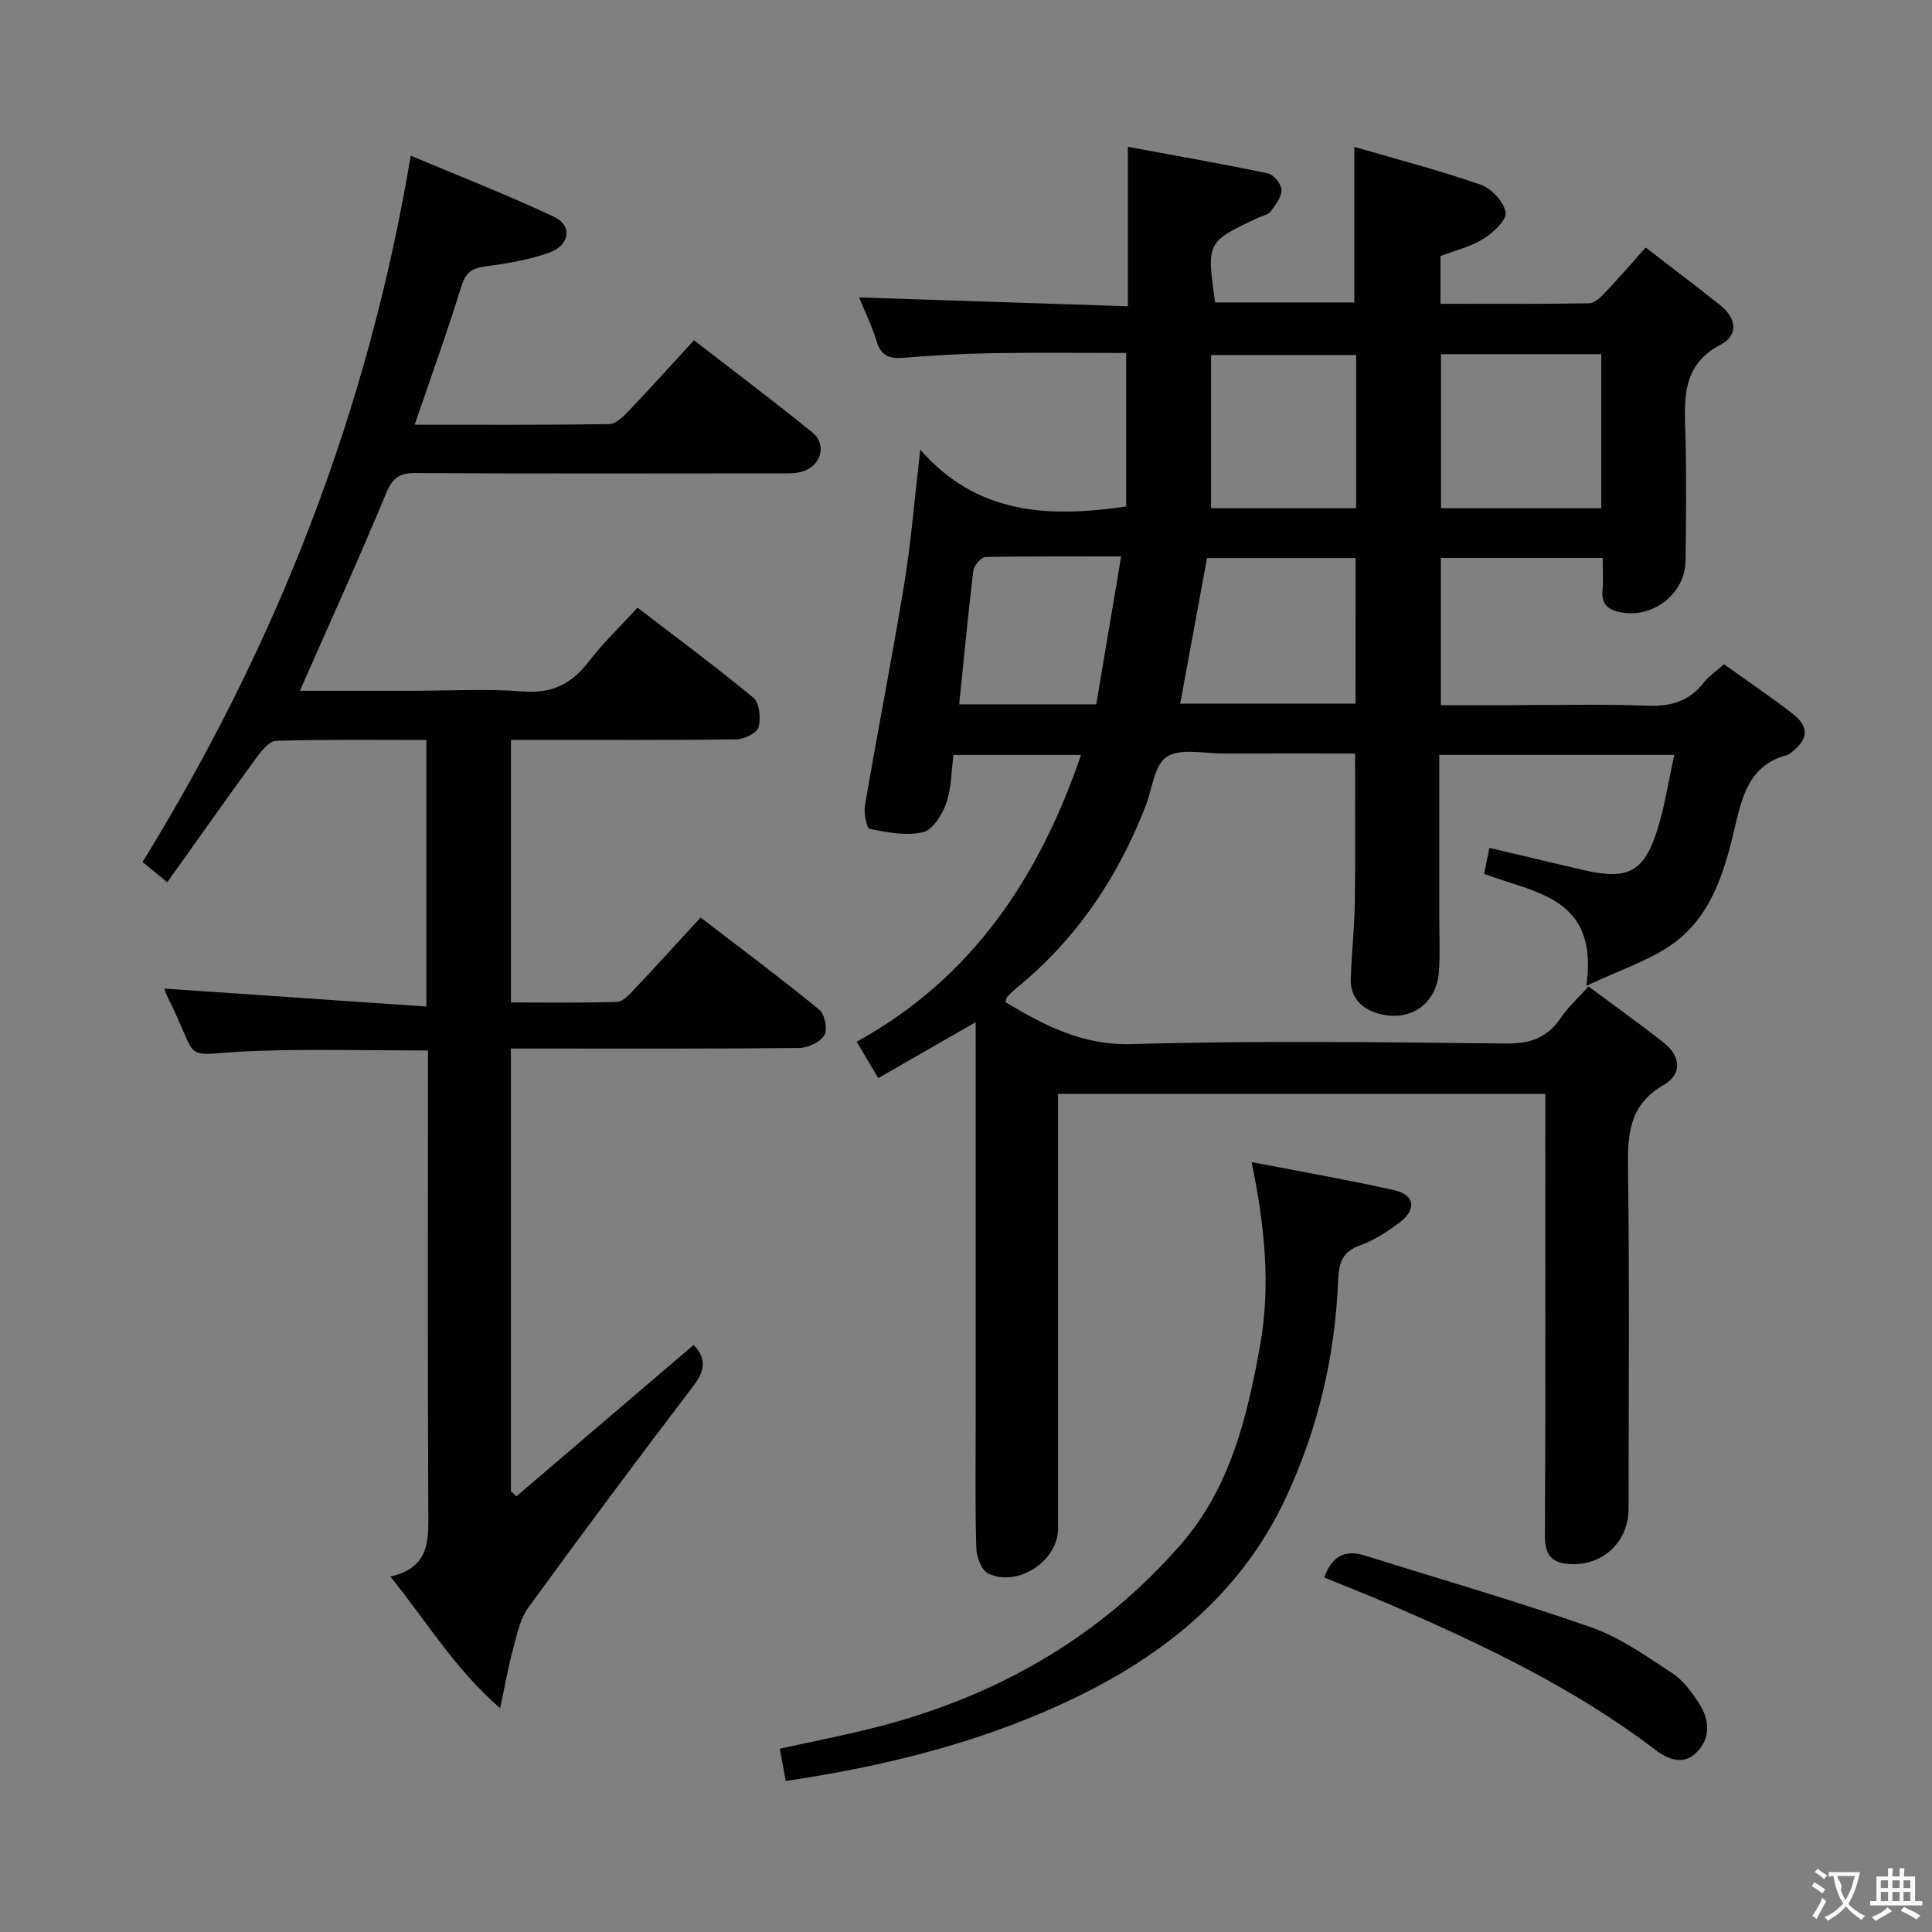 <svg enable-background="new 0 0 400 400" viewBox="0 0 400 400" xmlns="http://www.w3.org/2000/svg"><rect x="0" y="0" width="400" height="400" fill="#808080" stroke="none"/><g fill="#010000"><path d="m202 211.63c-7.1 4.08-13.41 7.7-20.16 11.58-1.63-2.75-2.93-4.94-4.47-7.53 24.07-13.27 37.78-34.16 46.45-59.38-9.09 0-17.68 0-26.41 0-.47 3.53-.42 6.98-1.51 10.02-.84 2.36-2.8 5.52-4.81 5.98-3.46.81-7.38.04-10.99-.68-.67-.13-1.29-3.27-1.02-4.87 2.63-15.36 5.64-30.65 8.16-46.02 1.41-8.64 2.1-17.41 3.29-27.63 11.69 13.39 26.38 14.14 42.63 11.76 0-10.22 0-20.62 0-31.78-8.81 0-18.24-.11-27.65.04-6.15.1-12.3.46-18.43.96-2.88.23-4.66-.34-5.57-3.38-.94-3.13-2.41-6.11-3.64-9.12 18.66.61 37.02 1.22 55.64 1.83 0-11.16 0-21.52 0-33.01 9.66 1.79 19.38 3.48 29.03 5.5 1.18.25 2.75 2.22 2.77 3.42.03 1.48-1.21 3.11-2.21 4.44-.54.71-1.74.91-2.64 1.33-10.65 5-10.65 5-8.89 17.53h28.83c0-10.46 0-20.83 0-32.21 8.83 2.58 17.61 4.85 26.16 7.83 2.23.78 4.81 3.54 5.17 5.73.26 1.58-2.59 4.21-4.61 5.48-2.59 1.63-5.74 2.36-8.89 3.57v9.88c10.3 0 20.56.08 30.82-.11 1.19-.02 2.51-1.43 3.49-2.45 2.63-2.76 5.11-5.66 8.18-9.09 5.31 4.1 10.45 7.98 15.48 11.98 3.3 2.63 3.76 6.18.04 8.13-8.18 4.3-7.49 11.39-7.29 18.74.23 8.66.12 17.33.03 25.99-.07 6.93-6.95 12.14-13.73 10.62-2.51-.56-3.71-1.8-3.47-4.49.19-2.11.04-4.26.04-6.71-11.39 0-22.29 0-33.51 0v30.49h13.78c9.66 0 19.34-.26 28.99.11 4.89.19 8.7-.92 11.71-4.84.99-1.29 2.44-2.22 4.15-3.74 4.72 3.38 9.52 6.62 14.1 10.16 3.58 2.78 3.42 5.24-.09 8.05-.26.21-.53.47-.83.55-8.11 2.1-9.47 8.79-11.09 15.64-2.16 9.13-5 18.28-13.22 23.85-4.76 3.22-10.45 5.07-17.37 8.32 2.64-18.42-10.73-19.2-21.17-23.18.35-1.72.67-3.26 1.1-5.38 6.78 1.6 13.32 3.19 19.88 4.68 8.69 1.97 12.06.31 14.78-8.09 1.61-4.98 2.37-10.24 3.62-15.84-16.68 0-32.41 0-48.66 0v34.01c0 3.67.19 7.35-.09 10.99-.53 6.73-6.16 10.46-12.68 8.51-3.54-1.06-5.71-3.45-5.56-7.32.21-5.31.77-10.61.85-15.92.14-9.96.04-19.93.04-30.56-9.07 0-18.16-.03-27.26.01-3.99.02-8.83-1.17-11.71.67-2.59 1.65-3.02 6.69-4.4 10.23-5.79 14.85-14.41 27.68-26.87 37.78-.64.52-1.24 1.11-1.79 1.73-.2.22-.21.6-.35 1.07 8.08 4.83 15.93 8.98 26.23 8.68 25.81-.75 51.65-.39 77.48-.12 5 .05 8.53-1.23 11.3-5.36 1.46-2.18 3.48-3.98 5.7-6.45 5.34 3.97 10.6 7.7 15.65 11.7 3.46 2.74 3.77 6.48-.04 8.66-7.55 4.31-7.52 10.86-7.42 18.24.31 23.16.12 46.32.11 69.49 0 7.04-5.53 12.06-12.54 11.47-3.73-.32-4.8-2.27-4.78-6 .15-28.49.08-56.99.08-85.48 0-1.82 0-3.64 0-5.85-33.51 0-66.75 0-100.87 0v5.51c0 28.16.01 56.32 0 84.48 0 6.67-8.31 12.24-14.44 9.33-1.4-.66-2.45-3.46-2.5-5.3-.26-8.82-.12-17.66-.12-26.49 0-25.5 0-50.99 0-76.49-.01-1.79-.01-3.59-.01-5.88zm129.53-138.3c-11.2 0-22.1 0-33.19 0v31.89h33.19c0-10.79 0-21.21 0-31.89zm-50.87 42.21c-10.44 0-20.61 0-30.76 0-1.89 10.25-3.71 20.14-5.55 30.15h36.3c.01-10.19.01-20.06.01-30.15zm.12-42.04c-10.12 0-19.82 0-30.04 0v31.72h30.04c0-10.69 0-21 0-31.72zm-53.81 72.32c1.7-10.11 3.36-19.99 5.15-30.62-9.89 0-18.99-.08-28.08.13-.9.02-2.39 1.75-2.52 2.82-1.11 9.13-1.97 18.29-2.93 27.67z"/><path d="m106.9 309.81c12.23-10.44 24.46-20.89 36.7-31.34 2.53 2.56 2.51 5.11.07 8.32-11.58 15.23-23.04 30.56-34.29 46.04-1.74 2.39-2.37 5.67-3.17 8.63-.99 3.61-1.62 7.32-2.66 12.21-9.49-8.23-15.16-17.95-22.74-27.25 8.49-1.92 7.89-7.95 7.86-14.06-.13-29.66-.06-59.33-.06-88.99 0-1.95 0-3.91 0-5.88-12.11 0-23.58-.3-35.03.07-17.22.56-11.46 3.59-19-11.38-.35-.69-.51-1.47-.52-1.5 17.91 1.22 35.86 2.45 54.22 3.71 0-19.12 0-36.85 0-55.18-10.53 0-20.81-.14-31.07.16-1.44.04-3.09 2.09-4.16 3.56-6.14 8.41-12.14 16.92-18.42 25.73-2.37-1.94-3.87-3.16-5.12-4.19 27.78-45.08 46.62-93.08 55.53-146.23 9.74 4.1 19.86 8.04 29.67 12.65 3.84 1.81 3.28 5.89-.96 7.4-4.17 1.48-8.64 2.26-13.05 2.83-2.81.36-4.25 1.13-5.16 4.09-2.92 9.47-6.3 18.8-9.69 28.72 13.71 0 26.99.08 40.27-.12 1.33-.02 2.85-1.47 3.93-2.6 4.47-4.69 8.8-9.51 13.63-14.76 8.32 6.44 16.55 12.61 24.51 19.09 3.11 2.53 1.79 7.01-2.16 8.12-1.56.43-3.29.34-4.94.34-25 .02-50 .08-74.99-.06-3.3-.02-4.78.87-6.11 4.08-5.65 13.62-11.76 27.05-17.9 41h23.26c7.67 0 15.37-.45 22.99.14 6 .47 10.02-1.6 13.54-6.18 2.93-3.81 6.45-7.17 10.11-11.17 8.09 6.21 16.22 12.21 23.99 18.65 1.27 1.05 1.57 4.24 1.07 6.11-.32 1.19-2.92 2.47-4.52 2.5-13.66.2-27.33.11-41 .12-1.8 0-3.59 0-5.74 0v54.36c7.42 0 14.69.12 21.95-.12 1.2-.04 2.51-1.46 3.49-2.5 4.55-4.82 9.01-9.74 13.82-14.97 8.4 6.45 16.64 12.6 24.59 19.1 1.13.93 1.74 4.07 1.03 5.27-.85 1.43-3.36 2.62-5.16 2.64-18 .19-36 .12-54 .12-1.8 0-3.61 0-5.74 0v91.64c.36.34.75.71 1.13 1.08z"/><path d="m162.68 368.74c-.43-2.34-.78-4.25-1.23-6.69 6.48-1.42 12.77-2.65 18.99-4.2 25.18-6.28 46.95-18.45 64.09-38.15 10.2-11.73 13.7-26.36 16.36-41.16 2.23-12.43.94-24.78-1.75-37.94 10.11 1.96 19.85 3.65 29.49 5.81 4.3.96 4.73 3.99 1.12 6.7-2.5 1.88-5.24 3.68-8.16 4.73-3.66 1.31-4.4 3.58-4.54 7.13-.61 15.77-4.19 30.96-10.88 45.23-9.67 20.65-26.63 33.66-46.84 42.83-17.77 8.07-36.57 12.71-56.65 15.71z"/><path d="m274.17 326.6c1.48-4.18 4.08-5.91 8.43-4.54 15.63 4.92 31.4 9.45 46.86 14.87 5.98 2.1 11.41 5.98 16.79 9.5 2.26 1.48 4.04 3.95 5.55 6.29 2.15 3.33 2.4 7.11-.51 10.07-2.72 2.77-5.91 1.52-8.57-.51-16.63-12.69-35.34-21.58-54.38-29.85-4.69-2.04-9.45-3.89-14.17-5.83z"/></g><path d="m377.9 391.2c-.2.3-.4.5-.6.8-.7-.6-1.4-1-2.2-1.5.2-.3.4-.5.5-.8.6.4 1.4.8 2.3 1.5zm-1.8 6.1c-.2-.2-.5-.4-.9-.6.4-.6.8-1.2 1.2-1.9s.7-1.3.9-1.9c.3.3.5.5.8.7-.7 1.3-1.4 2.6-2 3.7zm2.2-9c-.3.3-.5.5-.6.8-.6-.6-1.3-1.1-2-1.5.3-.3.5-.5.6-.7.6.5 1.3.9 2 1.4zm.3.2v-.9h2 4.5c-.3 1.3-.6 2.5-1 3.6s-.9 2.1-1.4 3c.4.5 1 1 1.6 1.4s1.2.8 1.9 1.1c-.3.2-.5.4-.8.8-.4-.3-1-.7-1.6-1.2s-1.2-1.1-1.6-1.6c-.5.6-1.1 1.1-1.7 1.6s-1.4.9-2.1 1.4c-.1-.3-.3-.5-.7-.8.6-.2 1.2-.5 1.9-1s1.4-1.1 2-1.8c-.5-.8-.9-1.6-1.2-2.5s-.6-2-.8-3.2c-.4.1-.7.1-1 .1zm2.5 2.7c.3 1 .7 1.7 1 2.2.3-.5.6-1.1 1-2s.6-1.9.9-3h-3.2-.4c.1.9 1.3 1.8.7 2.8z" fill="#fbfafa"/><path d="m396.5 388.5v1.5 3.6h1.5v.9c-.4 0-1 0-1.7 0h-7.9c-.5 0-.9 0-1.2 0v-.9h1.3v-3.5c0-.7 0-1.2 0-1.6h2.4c0-.8 0-1.4 0-1.7h1c0 .3-.1.8-.1 1.7h1.5c0-.8 0-1.4 0-1.7h1c0 .3-.1.9-.1 1.7zm-8.2 9.2c-.2-.3-.5-.5-.8-.8.8-.3 1.4-.6 1.9-.9s1-.7 1.4-1.1c.3.3.6.5.9.8-1.6 1-2.8 1.6-3.4 2zm2.6-6.8v-1.6h-1.5v1.6zm0 2.7v-1.9h-1.5v1.9zm2.4-2.7v-1.6h-1.5v1.6zm0 2.7v-1.9h-1.5v1.9zm.2 2 .7-.8c.4.2.9.5 1.6.8s1.3.7 1.8 1c-.3.3-.5.5-.8.8-.4-.3-1.5-1-3.3-1.8zm2-4.7v-1.6h-1.4v1.6zm0 2.7v-1.9h-1.4v1.9z" fill="#fbfafa"/></svg>